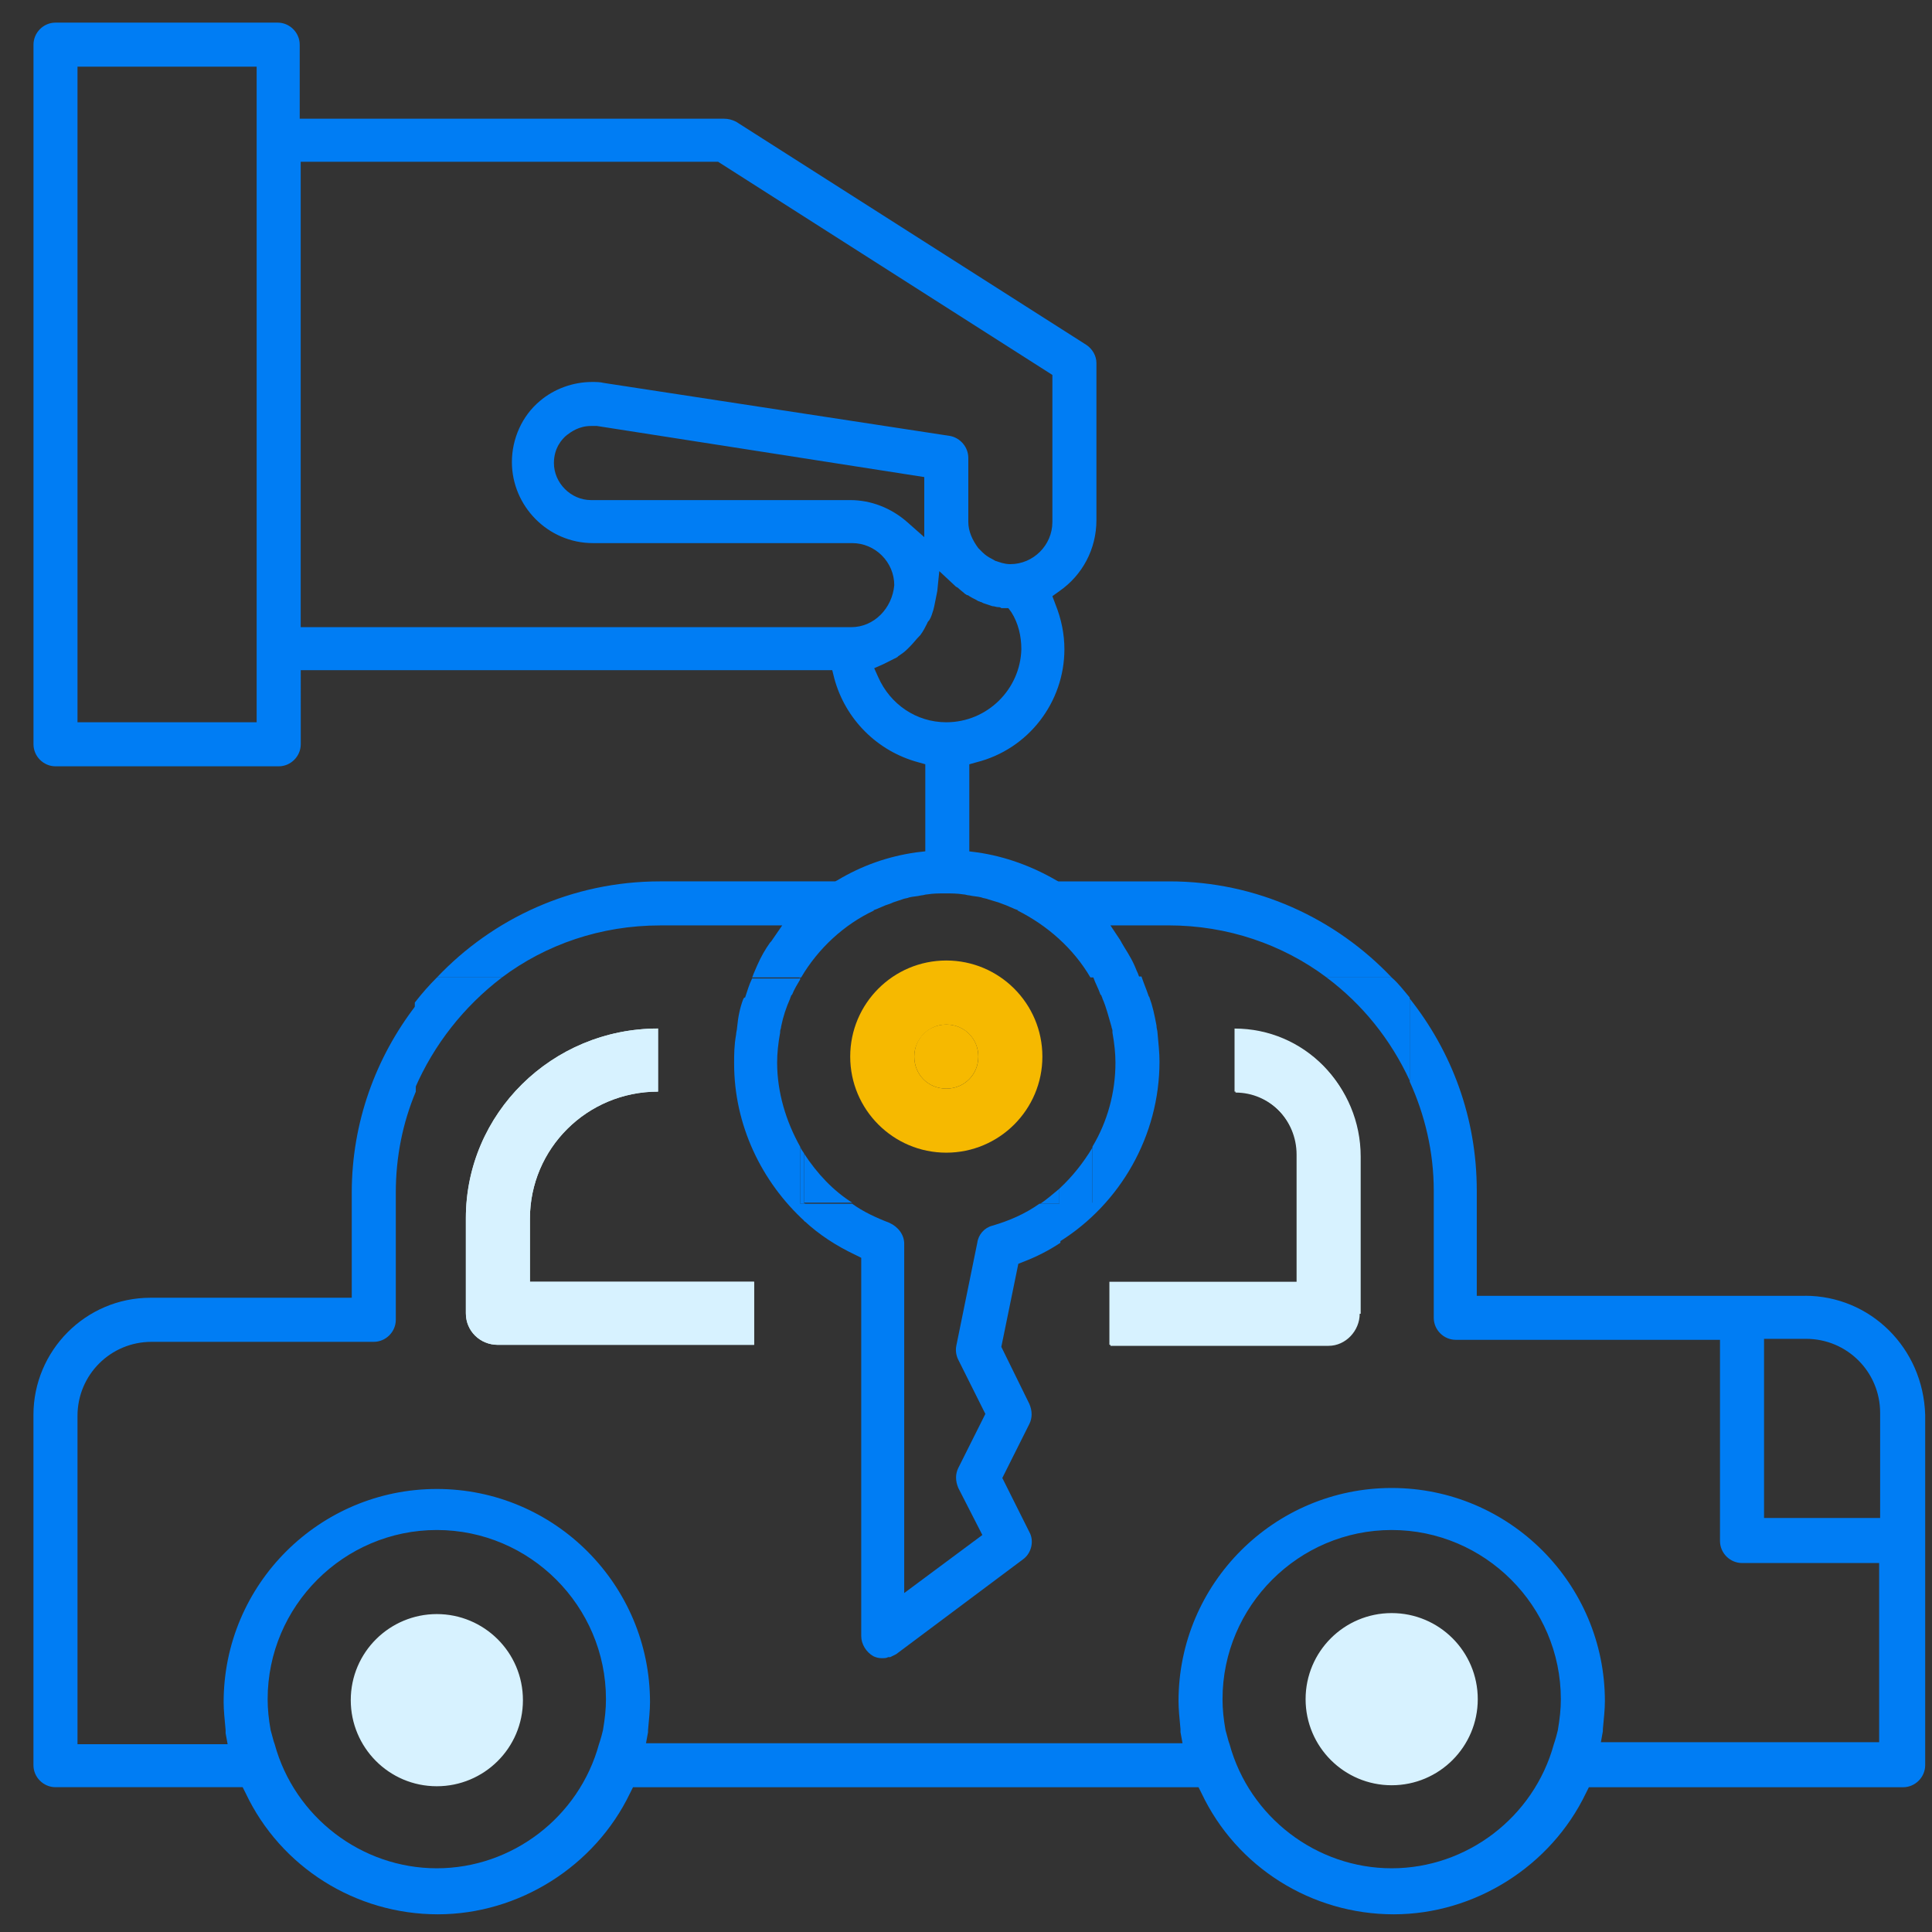 <svg xmlns="http://www.w3.org/2000/svg" width="45" height="45" fill="none" viewBox="0 0 45 45">
    <rect x="0" y="0" width="45" height="45" fill="#333333" stroke="none"/>
    <path fill="#F6B900" d="M22.04 25.356c.42 0 .747-.327.747-.747s-.326-.746-.746-.746-.746.327-.746.747.326.746.746.746z"/>
    <path fill="#F6B900" d="M22.04 26.848c1.236 0 2.239-1.003 2.239-2.238 0-1.236-1.003-2.238-2.238-2.238-1.236 0-2.238 1.002-2.238 2.238 0 1.235 1.002 2.238 2.238 2.238zm0-2.984c.42 0 .747.326.747.746s-.327.746-.746.746c-.42 0-.746-.327-.746-.746 0-.397.326-.746.746-.746z"/>
    <path fill="#D7F2FF" d="M15.327 23.957v1.468c-1.655 0-2.984 1.33-2.984 2.961v1.469h5.222v1.469h-5.968c-.42 0-.746-.327-.746-.746v-2.215c0-2.425 2.004-4.406 4.476-4.406z"/>
    <path fill="#D7F2FF" d="M11.597 31.324h5.968v-1.469h-5.222v-1.469c0-1.632 1.329-2.96 2.984-2.96v-1.47c-2.472 0-4.476 1.982-4.476 4.43v2.215c0 .396.326.723.746.723zM31.67 30.6c0 .397-.327.747-.724.747h-5.082v-1.469h4.36v-2.96c0-.816-.653-1.47-1.446-1.47V23.98c1.609 0 2.915 1.329 2.915 2.96v3.66h-.024z"/>
    <path fill="#D7F2FF" d="M28.755 23.957v1.468c.793 0 1.445.653 1.445 1.47v2.96h-4.36v1.469h5.083c.396 0 .723-.327.723-.746v-3.684c.023-1.632-1.282-2.937-2.891-2.937zM10.175 37.595c-1.096 0-2.005.886-2.005 2.005 0 1.096.886 2.005 2.005 2.005 1.096 0 2.005-.886 2.005-2.005 0-1.12-.91-2.005-2.005-2.005zM32.415 41.582c1.107 0 2.005-.898 2.005-2.005 0-1.108-.898-2.005-2.005-2.005-1.107 0-2.005.897-2.005 2.005 0 1.107.898 2.005 2.005 2.005z"/>
    <path fill="#007DF4" d="M42.044 30.182h-7.647v-2.448c0-1.702-.583-3.24-1.562-4.476v1.935c.35.769.56 1.631.56 2.54v2.962c0 .28.232.512.512.512h6.155v4.686c0 .28.233.513.513.513h3.194v4.173h-6.481l.046-.256v-.047c.024-.256.047-.466.047-.653 0-2.727-2.215-4.965-4.966-4.965-2.727 0-4.965 2.215-4.965 4.965 0 .187.023.397.046.653v.07l.047.257H15.047l.047-.257V40.3c.023-.257.046-.467.046-.653 0-2.728-2.215-4.966-4.966-4.966-2.727 0-4.965 2.215-4.965 4.966 0 .186.023.396.046.653v.07l.047.256H1.805v-7.647c0-.956.77-1.725 1.725-1.725h5.176c.28 0 .513-.233.513-.513v-2.96c0-.84.163-1.633.466-2.355V23.42c-.933 1.212-1.492 2.727-1.492 4.36v2.447H3.507c-1.515 0-2.728 1.236-2.728 2.728v8.16c0 .28.233.512.513.512h4.36l.07.14c.816 1.725 2.564 2.821 4.476 2.821 1.888 0 3.66-1.119 4.476-2.82l.07-.14h13.172l.07.14c.816 1.724 2.564 2.82 4.476 2.82 1.888 0 3.66-1.119 4.476-2.82l.07-.14h7.32c.28 0 .513-.234.513-.514v-8.16c-.046-1.561-1.282-2.773-2.797-2.773zm-28 10.118c-.023.093-.046.186-.07.256l-.023.07c-.466 1.702-2.028 2.89-3.777 2.89-1.748 0-3.31-1.188-3.776-2.89l-.024-.07c-.023-.093-.046-.163-.07-.256-.046-.257-.07-.49-.07-.723 0-2.168 1.772-3.94 3.94-3.94 2.169 0 3.94 1.772 3.94 3.94 0 .233-.023.443-.07.723zm22.241 0c-.023.093-.046.186-.07.256l-.023.07c-.466 1.702-2.028 2.89-3.777 2.89-1.748 0-3.31-1.188-3.776-2.89l-.024-.07c-.023-.093-.046-.163-.07-.256-.046-.257-.07-.49-.07-.723 0-2.168 1.772-3.94 3.94-3.94s3.94 1.772 3.94 3.94c0 .233-.023.443-.07.723zm7.484-4.943h-2.681v-4.173h.979c.956 0 1.725.77 1.725 1.725v2.448h-.023z"/>
    <path fill="#007DF4" d="M24.21 28.037c-.327.233-.7.396-1.097.512-.186.047-.326.21-.35.397l-.489 2.401c-.023.117 0 .233.047.326l.63 1.26-.63 1.258c-.07.14-.07.303 0 .467l.56 1.095-1.82 1.352V28.97c0-.21-.14-.396-.349-.49-.303-.116-.606-.256-.863-.442H18.73v.396c.35.326.747.583 1.19.793l.14.07v8.812c0 .186.116.373.28.466.046.023.116.047.186.047h.046c.024 0 .07 0 .117-.024h.046l.14-.07 2.961-2.214c.187-.14.257-.42.14-.63l-.63-1.259.63-1.258c.07-.14.07-.304 0-.467l-.653-1.329.396-1.935.117-.046c.303-.117.583-.257.863-.443v-.91h-.49z"/>
    <path fill="#007DF4" d="M24.675 27.687c-.14.117-.303.256-.443.35h.443v-.35zM18.73 26.871v1.142h1.12c-.443-.28-.817-.676-1.12-1.142zM11.69 22.768h-1.515c-.187.187-.35.373-.513.583v2.005c.443-1.026 1.142-1.912 2.028-2.588z"/>
    <path fill="#007DF4" d="M17.308 23.28c-.07.187-.116.397-.14.654 0 .046-.023.116-.023.163-.046.256-.046.466-.046.676 0 1.422.63 2.75 1.655 3.683v-.42h-.117v-1.328c-.326-.583-.536-1.259-.536-1.958 0-.21.023-.443.07-.7v-.023c0-.047.023-.07.023-.117.047-.233.117-.443.21-.652 0-.024.023-.047.023-.07l.024-.024c.046-.116.116-.233.186-.35v-.023h-1.119c-.07.14-.116.303-.163.443-.023 0-.023 0-.047.047z"/>
    <path fill="#007DF4" d="M18.637 22.768l-.023.023c.023 0 .023 0 .023-.023zM18.637 26.708v1.329h.093V26.87c-.023-.047-.07-.093-.093-.163zM32.835 25.17v-1.936c-.14-.163-.257-.326-.42-.466H30.9c.84.63 1.492 1.445 1.935 2.401zM25.631 23.164l.023.024c0 .023.024.046.024.07.093.21.14.42.21.652 0 .024.023.07.023.093v.047c.046.257.07.49.07.7 0 .699-.187 1.375-.536 1.958v1.305h-.77v.91c1.422-.886 2.332-2.472 2.332-4.197 0-.21-.024-.42-.047-.676 0-.047-.023-.093-.023-.163-.047-.256-.094-.466-.164-.653 0-.023-.023-.023-.023-.046-.047-.14-.116-.303-.163-.443h-1.12v.023c.048.14.117.256.164.396z"/>
    <path fill="#007DF4" d="M25.445 28.037V26.73c-.21.35-.467.676-.77.956v.35h.77zM27.24 20.53h-2.588l-.047-.024c-.56-.326-1.189-.559-1.841-.652l-.187-.024v-2.028l.163-.046c1.213-.303 2.052-1.4 2.052-2.635 0-.35-.07-.7-.21-1.049l-.07-.186.163-.117c.537-.373.863-.98.863-1.655v-3.66c0-.164-.093-.327-.233-.42l-8.16-5.199c-.093-.047-.186-.07-.28-.07H6.981V1.04c0-.28-.234-.513-.513-.513H1.292C1.012.527.78.76.78 1.04v16.296c0 .28.233.513.513.513h5.199c.28 0 .513-.233.513-.513V15.61h12.38l.046.186c.256.956 1.002 1.702 1.958 1.959l.163.046v2.028l-.21.024c-.652.093-1.258.303-1.841.652l-.047.024h-4.08c-2.051 0-3.893.862-5.198 2.238h1.515c1.026-.77 2.308-1.212 3.683-1.212h2.845l-.257.373-.023.023c-.117.163-.21.326-.303.536-.024.047-.047.117-.07.163-.024.047-.024.07-.047.117H18.66c.397-.676 1.003-1.236 1.702-1.562h-.023c.047-.023.07-.023.117-.047.046-.023.116-.046.163-.07.07-.023.14-.046.186-.07l.21-.07c.047-.023.117-.023.163-.046.094-.023.187-.023.28-.047.047 0 .093-.023.14-.023.14-.023.28-.023.42-.023.14 0 .28 0 .42.023.046 0 .093.023.14.023.092.023.186.023.279.047.047.023.116.023.163.046.07.024.163.047.233.07.07.024.117.047.187.07.046.024.116.047.163.07.046.024.07.024.116.047h-.023c.7.35 1.306.886 1.702 1.562h1.143c-.024-.047-.024-.07-.047-.117-.024-.046-.047-.116-.07-.163-.093-.21-.21-.373-.303-.536 0-.023-.024-.023-.024-.047l-.233-.35h1.352c1.376 0 2.658.444 3.684 1.213h1.515c-1.305-1.376-3.147-2.238-5.175-2.238zM5.978 16.823H1.805V1.553h4.173v15.27zm13.848-2.215H7.004V3.768h9.722l7.786 4.965v3.427c0 .537-.443.98-.98.98-.139 0-.256-.047-.325-.07-.024 0-.047-.024-.094-.047-.093-.047-.163-.093-.233-.163l-.07-.07-.023-.023c-.14-.187-.233-.397-.233-.607v-1.492c0-.256-.187-.466-.42-.513L14.068 8.92c-.093-.023-.187-.023-.28-.023-.443 0-.886.163-1.212.442-.42.35-.653.886-.653 1.423 0 1.025.84 1.888 1.888 1.888h6.038c.537 0 .98.443.98.98-.047.535-.467.978-1.003.978zm1.702-3.497v1.4l-.396-.35c-.373-.327-.84-.513-1.33-.513h-6.037c-.466 0-.863-.397-.863-.863 0-.35.187-.56.303-.653.094-.07.28-.21.56-.21h.14l7.623 1.19zm.513 5.712c-.7 0-1.306-.42-1.585-1.05l-.094-.209.21-.093.28-.14c.023 0 .023-.023.047-.023l.023-.024c.07-.046.14-.093.21-.163l.07-.07c.07-.07.14-.163.21-.233l.023-.023c.07-.094.116-.187.163-.28 0-.023.047-.07.047-.07.046-.07.07-.163.093-.233l.023-.093.07-.35.047-.466.35.326.023.023c.023.024.046.024.07.047.046.047.116.093.163.14.023 0 .023.023.046.023.024 0 .047.024.047.024.07.046.14.07.21.116.023 0 .047.023.07.023l.047.024.21.07c.046 0 .093.023.14.023.022 0 .046 0 .07.023h.162l.07.094c.163.256.233.56.233.862-.023.933-.792 1.702-1.748 1.702z"/>
</svg>
